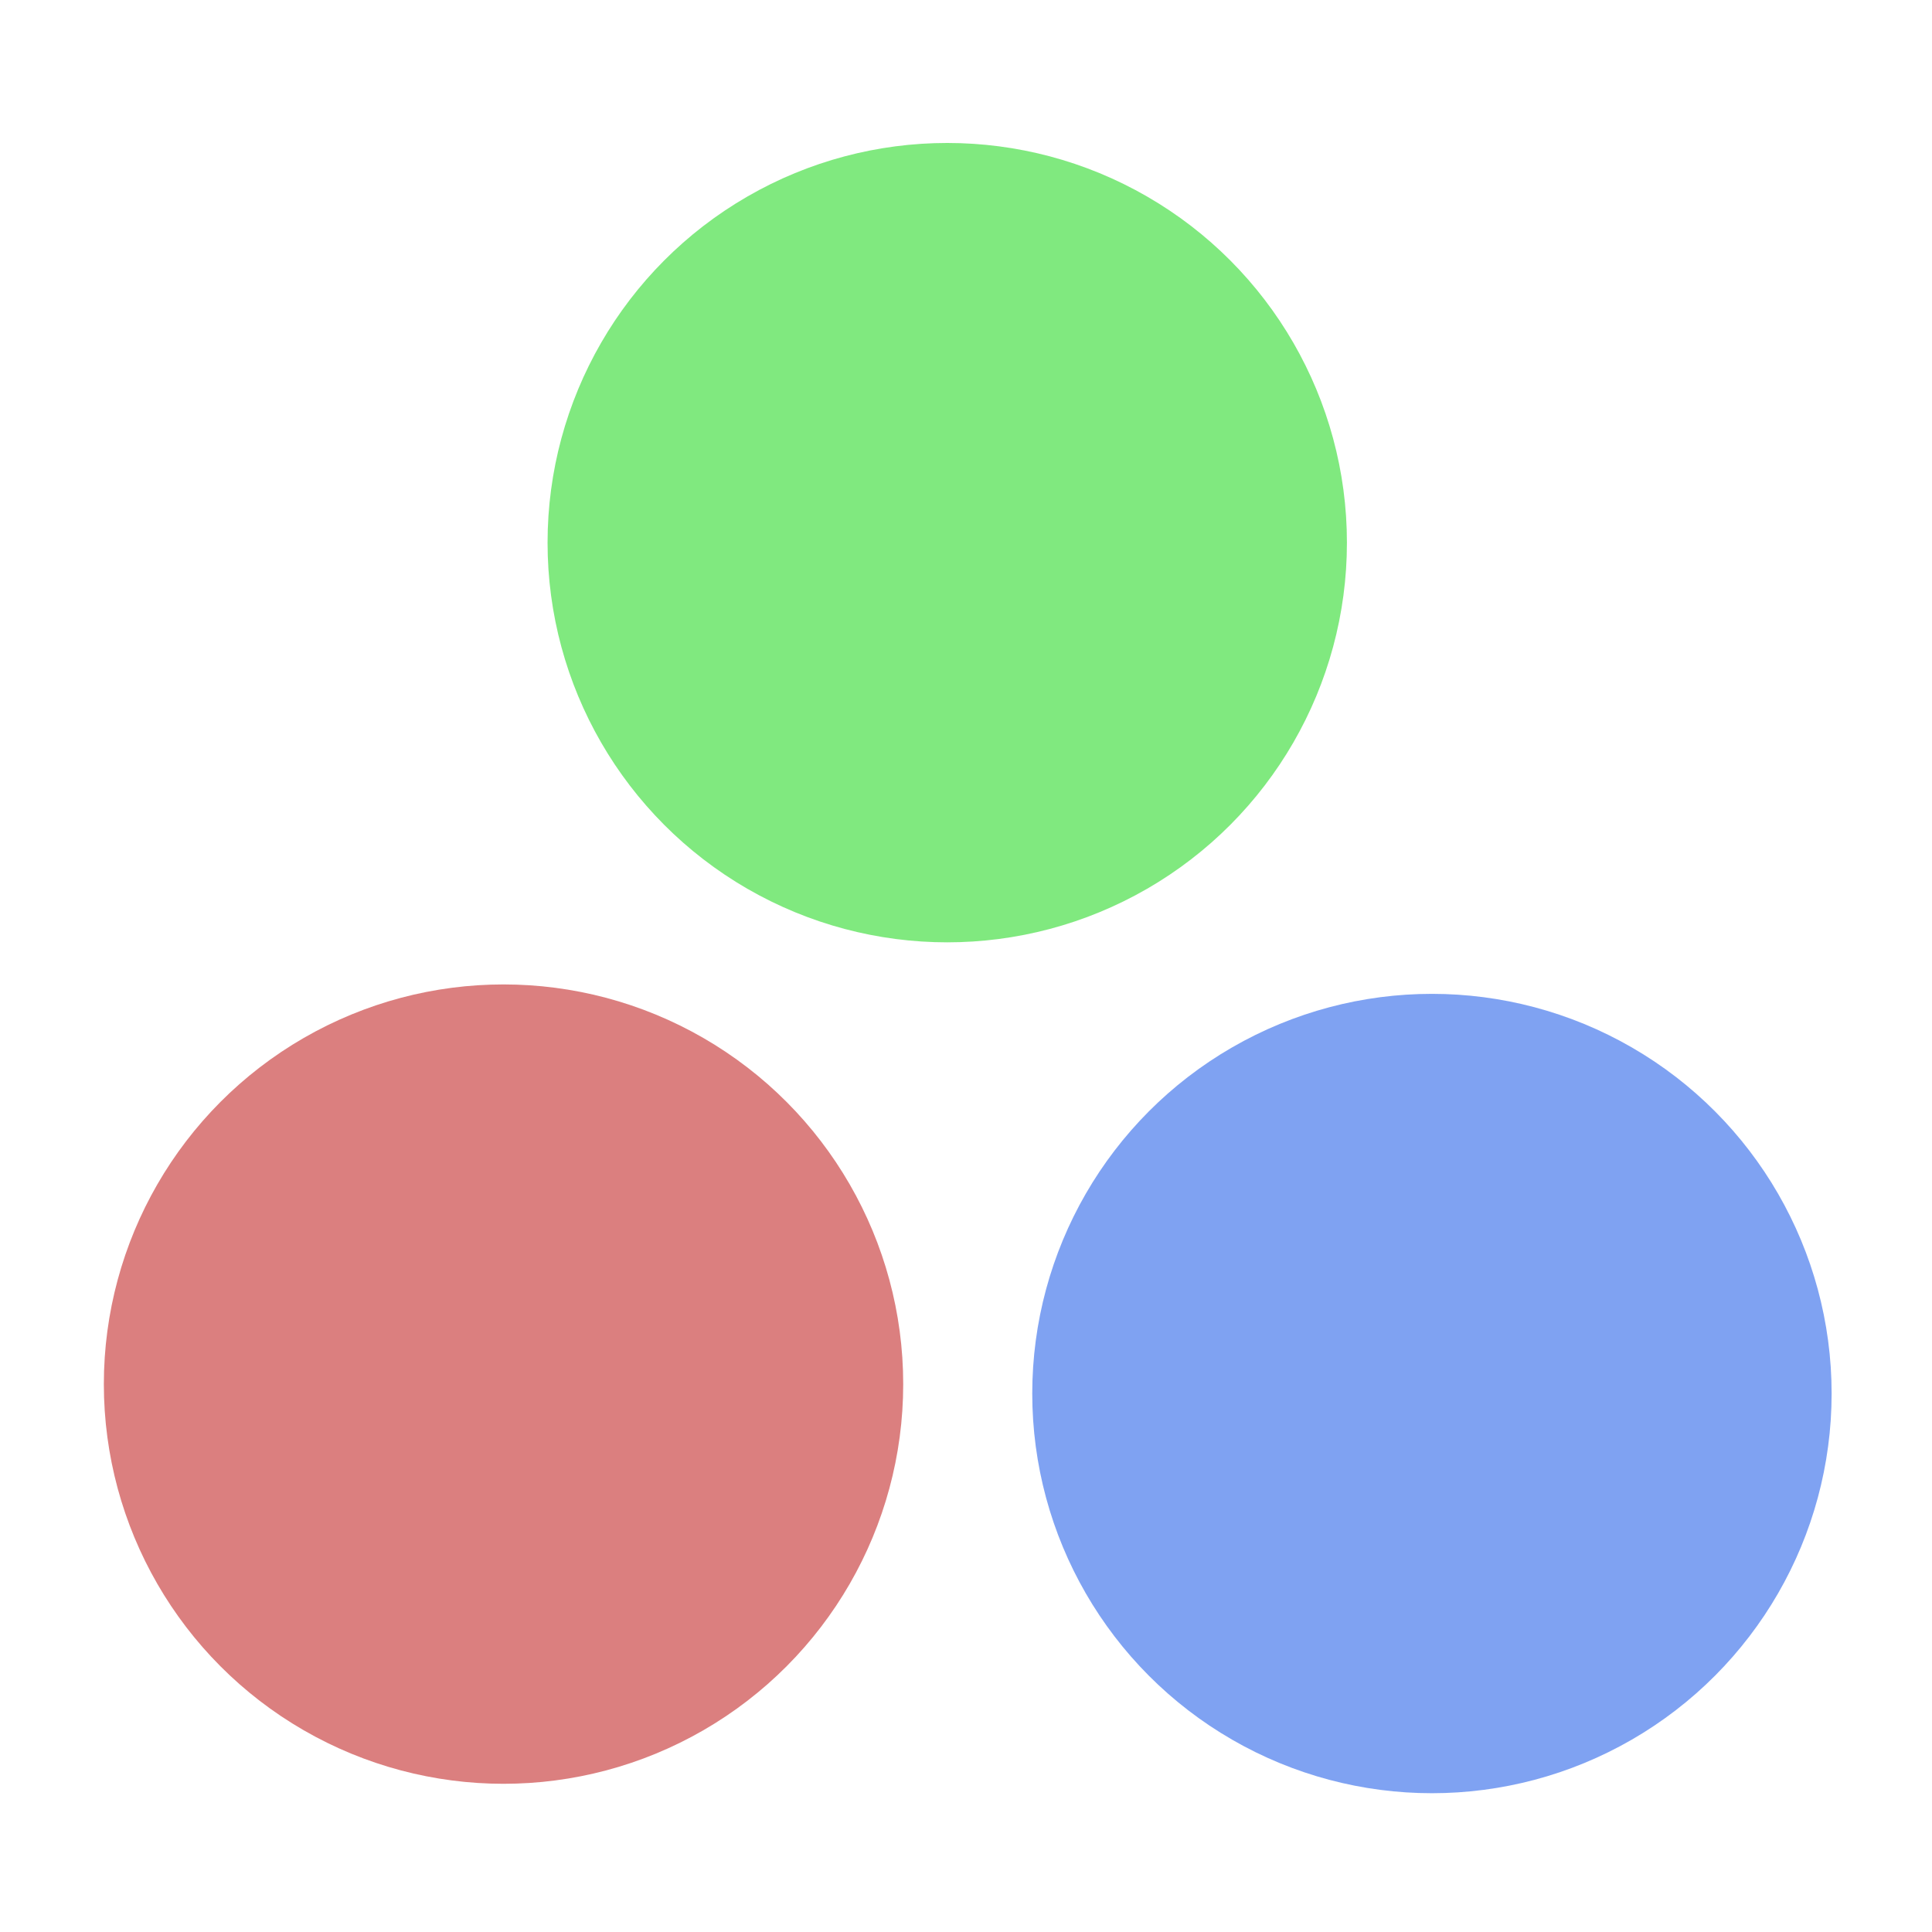 <svg viewBox="0 0 24 24" xmlns="http://www.w3.org/2000/svg">
	<circle cx="11.767" cy="6.741" r="4.965" fill="#03d500" fill-opacity=".5" paint-order="markers fill stroke" />
	<circle cx="17.788" cy="17.311" r="4.965" fill="#0046e7" fill-opacity=".5" paint-order="markers fill stroke" />
	<circle cx="6.255" cy="17.194" r="4.965" fill="#b80000" fill-opacity=".5" paint-order="markers fill stroke" />
</svg>
